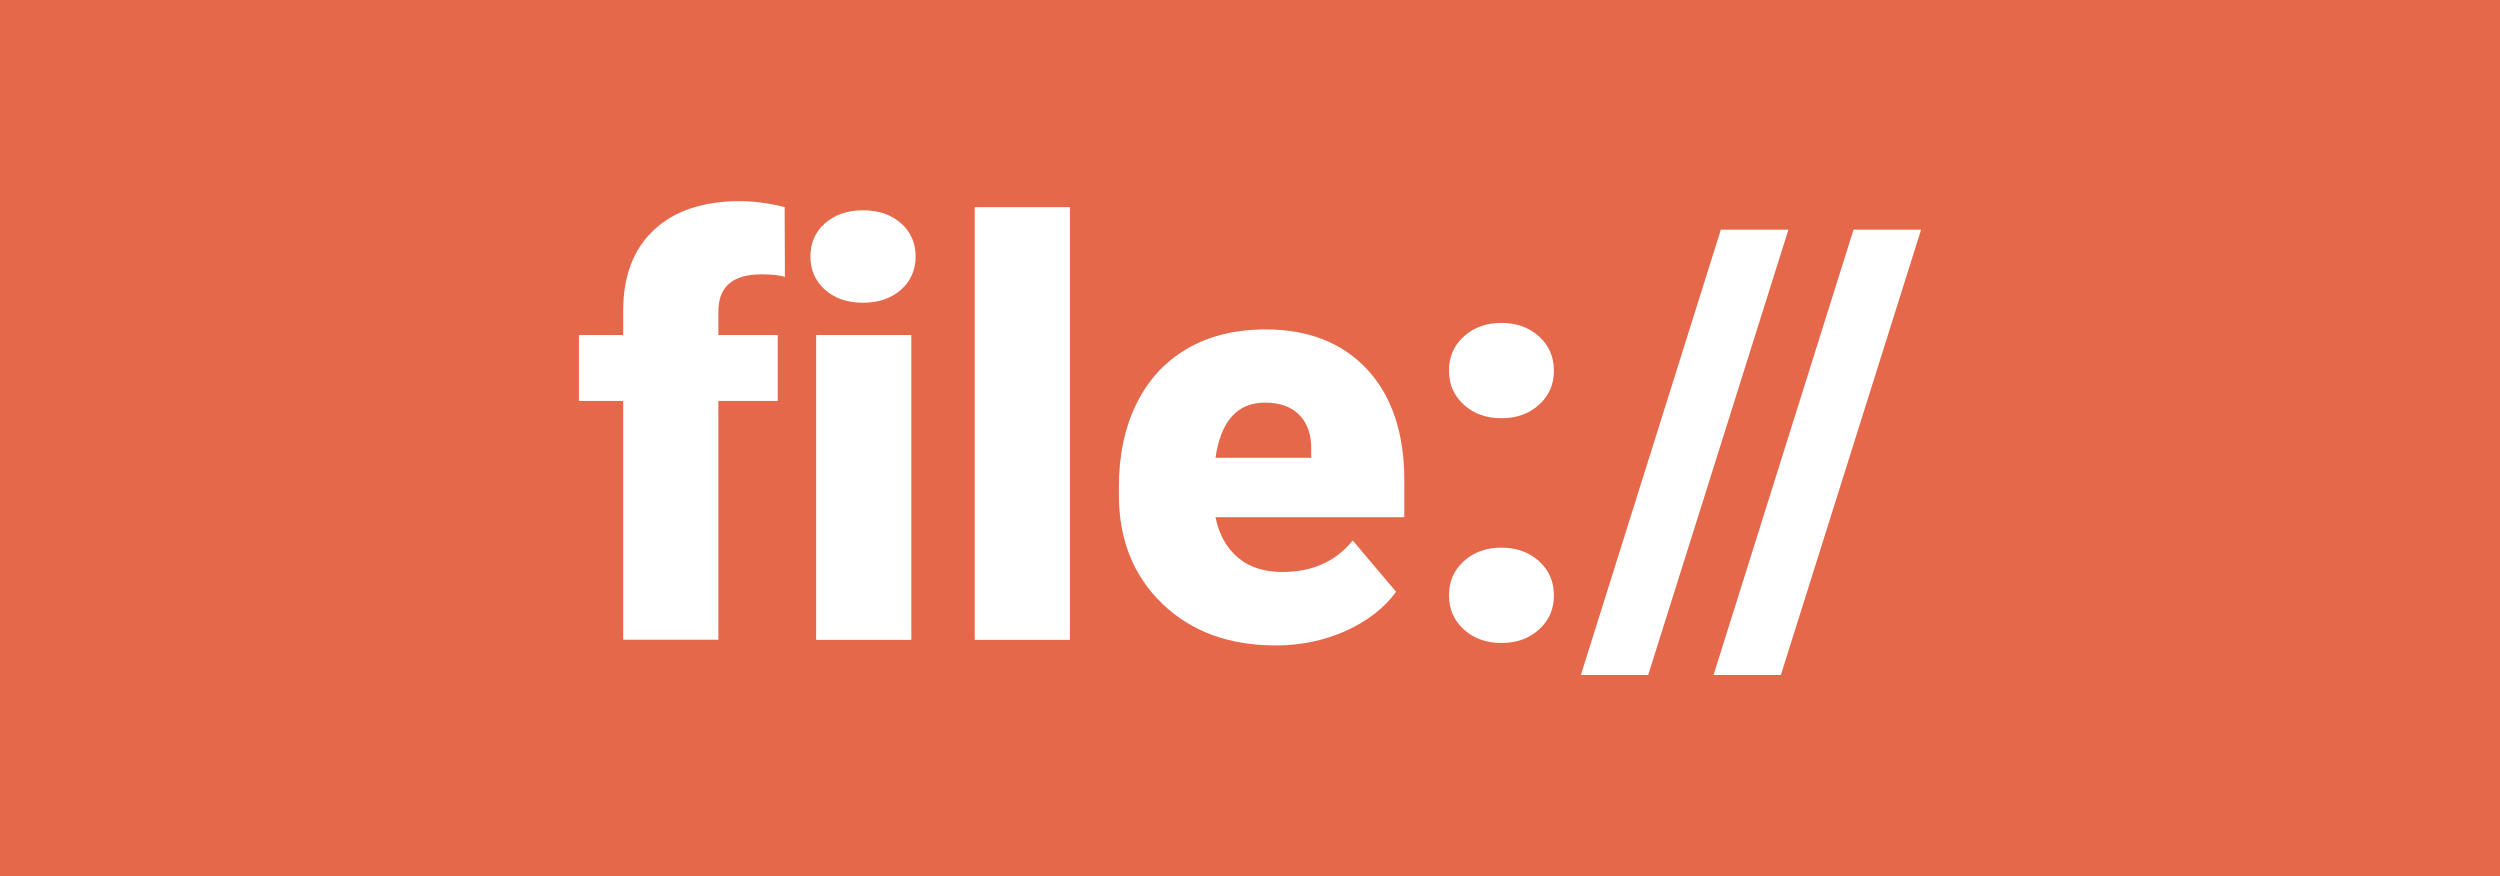 <svg xmlns="http://www.w3.org/2000/svg" viewBox="0 0 1920 673" xml:space="preserve"><path fill="#e5684b" d="M0 0h1920v673H0z"/><path d="M478.6 491.4V307.9h-34v-50.6h34v-18.6c0-26.7 7.9-47.4 23.6-62.1 15.7-14.7 37.8-22.1 66.2-22.1 10.4 0 21.8 1.5 34.2 4.5l.2 53.6c-4.5-1.3-10.5-1.9-18-1.9-22.1 0-33.1 9.5-33.1 28.6v18h45.6v50.6h-45.6v183.4h-73.1zM622.4 197c0-10.4 3.7-18.9 11.2-25.5 7.5-6.6 17.2-10 29.2-10s21.7 3.3 29.2 10c7.5 6.6 11.2 15.1 11.2 25.5s-3.8 18.9-11.2 25.5c-7.5 6.6-17.2 10-29.2 10s-21.7-3.3-29.2-10c-7.4-6.6-11.2-15.1-11.2-25.5zm77.5 294.4h-73.1V257.3h73.1v234.1zm121.8 0h-73.1V159.1h73.1v332.3zm158.1 4.3c-35.9 0-65-10.7-87.2-32.1-22.2-21.4-33.3-49.3-33.3-83.6v-6.1c0-23.9 4.4-45.1 13.3-63.4 8.9-18.3 21.8-32.5 38.8-42.5 17-10 37.2-15 60.6-15 32.9 0 58.8 10.2 77.9 30.6 19 20.4 28.6 48.9 28.6 85.3v28.3h-145c2.6 13.1 8.3 23.4 17.1 30.9s20.2 11.2 34.2 11.2c23.1 0 41.1-8.1 54.1-24.2l33.3 39.4c-9.1 12.5-22 22.5-38.6 30-16.7 7.5-34.6 11.2-53.8 11.2zm-8.2-186.5c-21.3 0-34 14.1-38.1 42.4h73.5V346c.3-11.7-2.7-20.7-8.9-27.1-6.1-6.4-15-9.7-26.5-9.7zm181.5-61.2c11.5 0 21.1 3.4 28.8 10.3 7.6 6.9 11.5 15.6 11.5 26.3 0 10.7-3.8 19.4-11.5 26.3-7.6 6.9-17.2 10.3-28.8 10.3-11.7 0-21.3-3.5-28.9-10.4-7.6-6.9-11.4-15.6-11.4-26.2 0-10.5 3.8-19.3 11.4-26.2s17.2-10.4 28.9-10.4zm0 172.6c11.5 0 21.1 3.4 28.8 10.3 7.6 6.9 11.5 15.6 11.5 26.3 0 10.7-3.8 19.4-11.5 26.3-7.6 6.9-17.2 10.3-28.8 10.3-11.7 0-21.3-3.5-28.9-10.4s-11.4-15.6-11.4-26.2c0-10.5 3.8-19.3 11.4-26.2 7.6-6.9 17.2-10.4 28.9-10.4zm112.7 97.8h-51.7l107.5-342h51.9l-107.7 342zm101.9 0H1316l107.5-342h51.9l-107.7 342z" fill="#fff"/></svg>